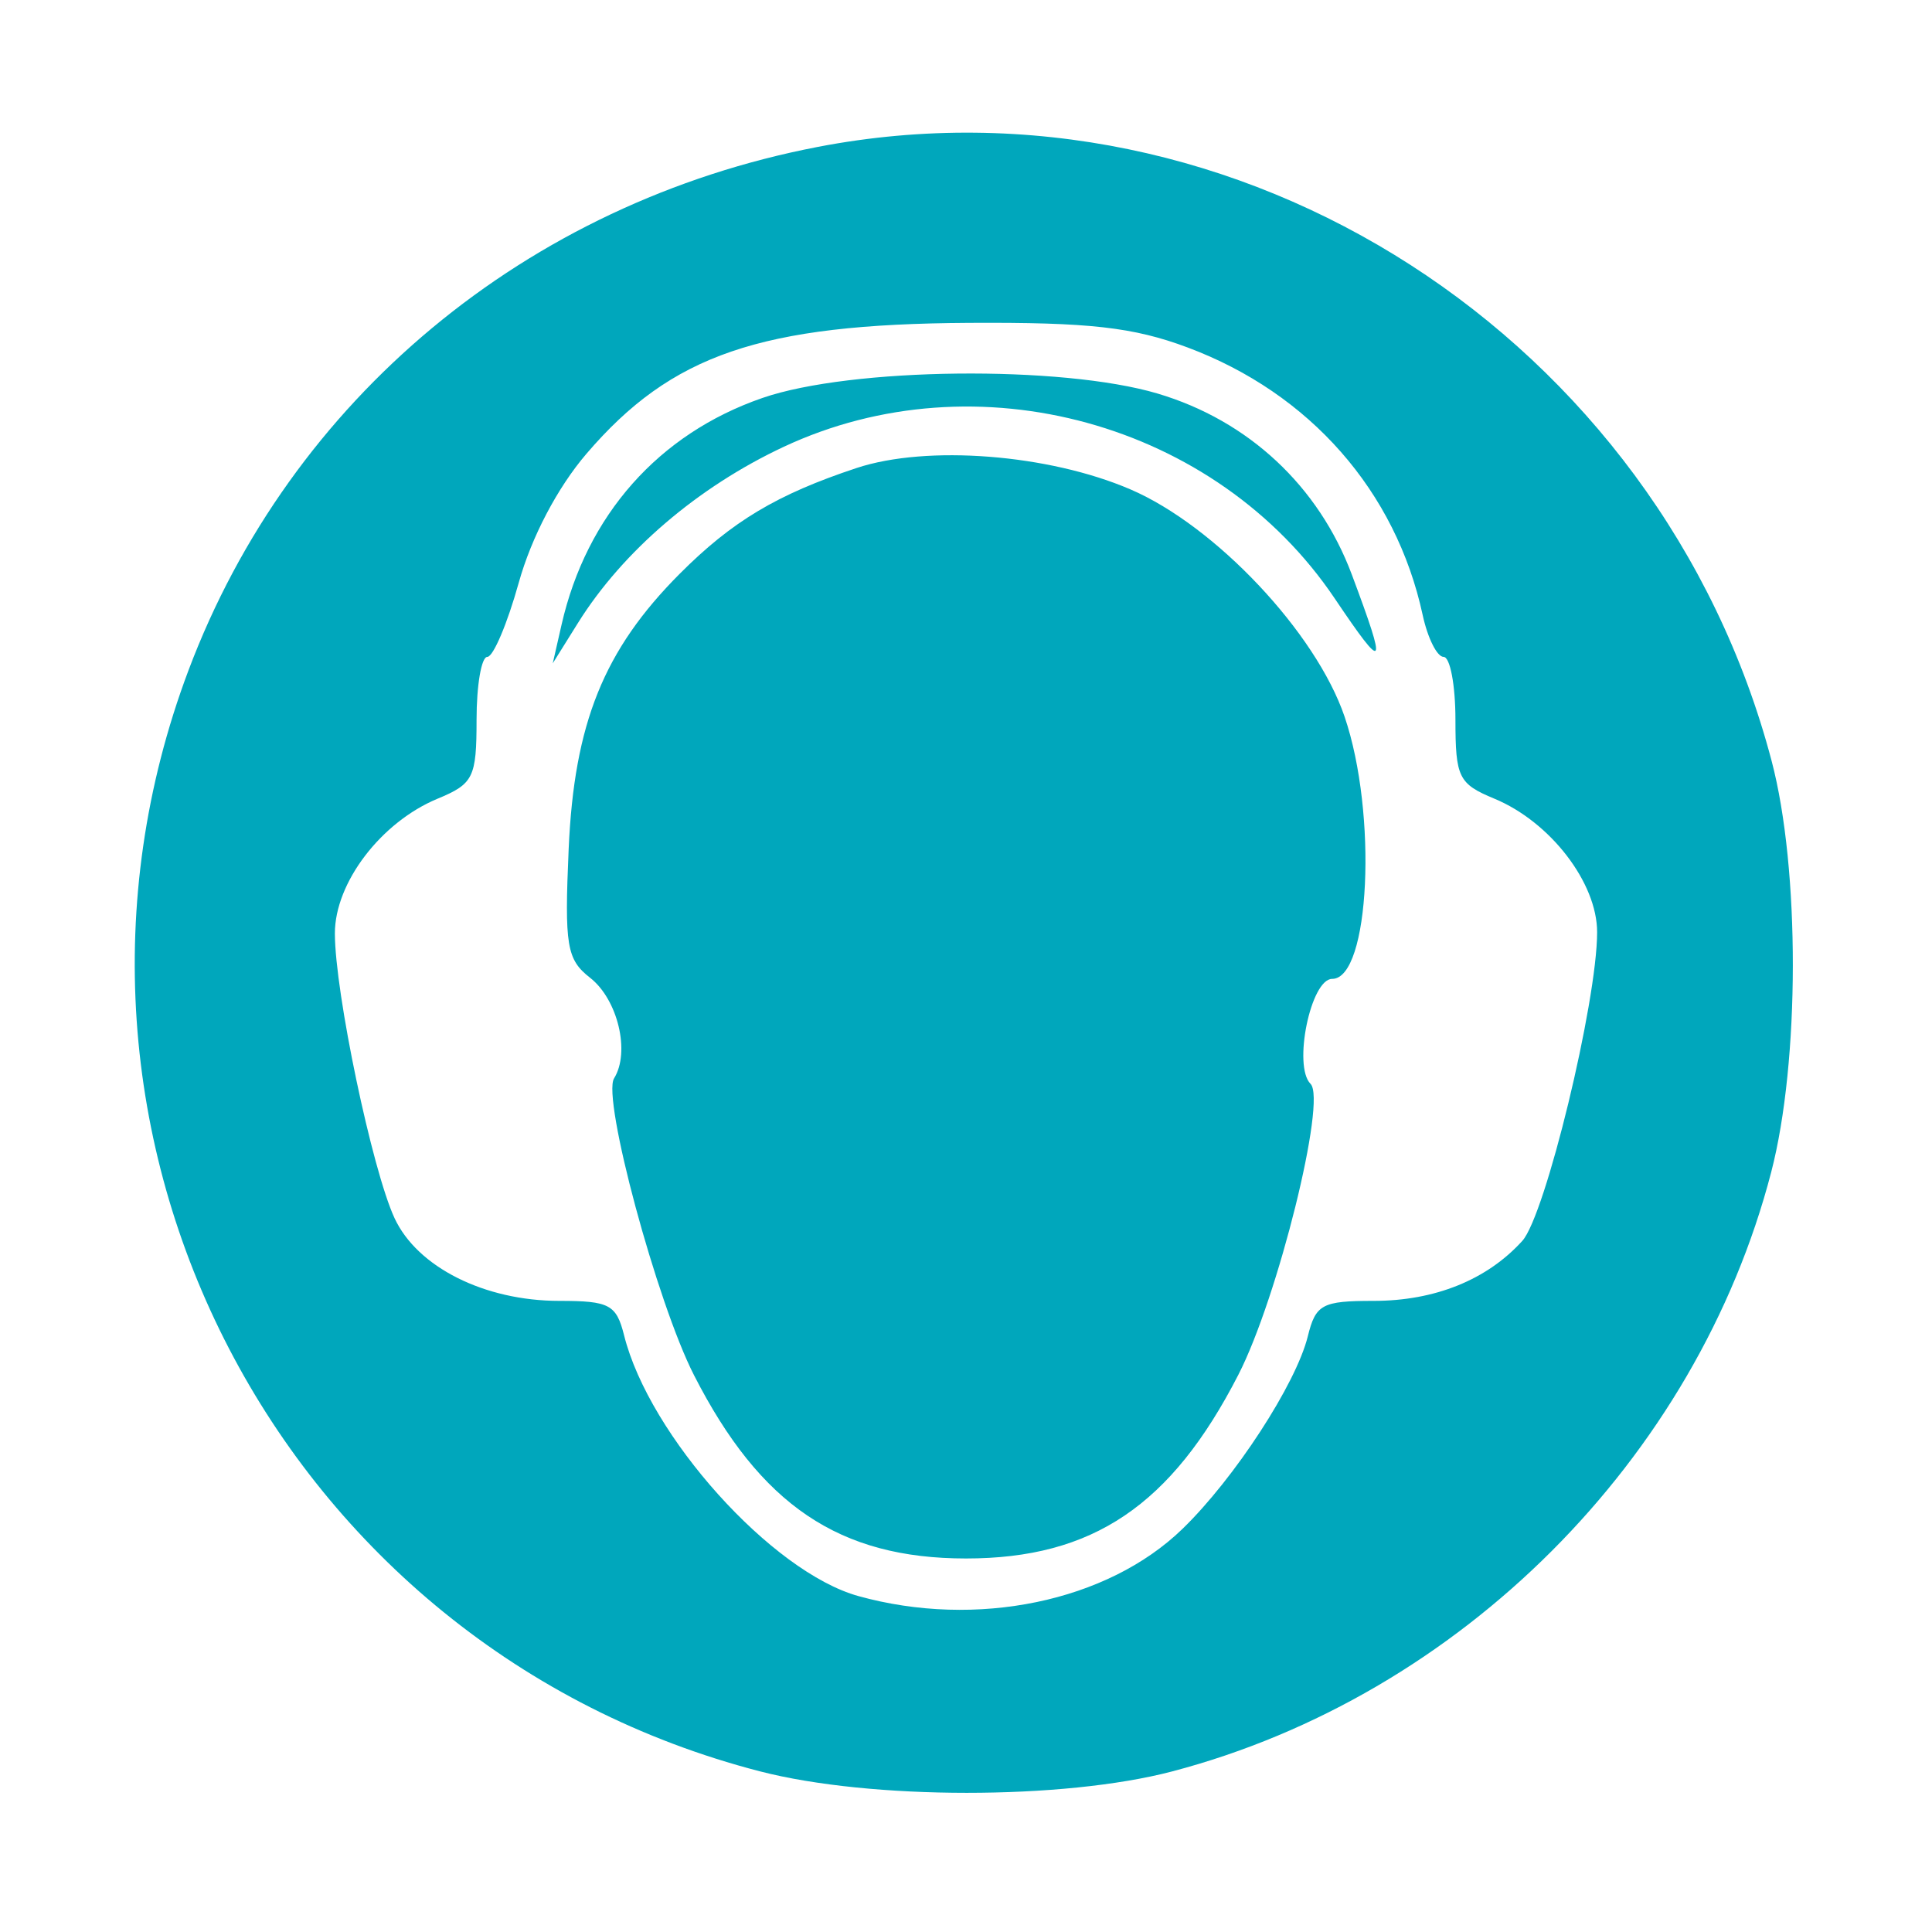 <svg id="svg" version="1.1" width="150" height="150" xmlns="http://www.w3.org/2000/svg"><path d="M63.500 11.404 C 40.875 15.758,22.549 31.001,14.632 52.050 C 1.085 88.065,21.761 127.897,59.000 137.526 C 67.595 139.748,82.554 139.752,91.000 137.534 C 113.361 131.662,131.722 113.295,137.517 91.000 C 139.742 82.441,139.757 67.459,137.550 59.085 C 128.892 26.230,96.118 5.127,63.500 11.404 M92.212 26.980 C 101.700 30.532,108.377 38.133,110.456 47.750 C 110.843 49.538,111.573 51.000,112.079 51.000 C 112.586 51.000,113.000 53.195,113.000 55.879 C 113.000 60.364,113.244 60.858,116.020 62.008 C 120.361 63.806,124.000 68.533,124.000 72.374 C 124.000 77.785,119.983 94.361,118.192 96.341 C 115.458 99.362,111.402 101.000,106.658 101.000 C 102.644 101.000,102.151 101.265,101.538 103.750 C 100.622 107.456,95.856 114.779,91.802 118.707 C 85.972 124.358,75.809 126.463,66.645 123.919 C 59.915 122.050,50.413 111.479,48.456 103.683 C 47.855 101.286,47.319 101.000,43.426 101.000 C 37.618 101.000,32.403 98.383,30.634 94.581 C 28.892 90.835,26.000 77.038,26.000 72.470 C 26.000 68.529,29.585 63.829,33.980 62.008 C 36.756 60.858,37.000 60.364,37.000 55.879 C 37.000 53.195,37.376 51.000,37.836 51.000 C 38.296 51.000,39.392 48.413,40.273 45.250 C 41.260 41.705,43.278 37.860,45.537 35.224 C 52.132 27.526,59.046 25.159,75.212 25.067 C 84.556 25.014,87.994 25.400,92.212 26.980 M59.196 30.897 C 51.139 33.680,45.537 40.002,43.600 48.500 L 42.916 51.500 44.869 48.373 C 48.346 42.804,54.176 37.812,60.854 34.688 C 75.814 27.687,94.432 32.811,103.622 46.457 C 107.551 52.291,107.734 52.038,104.957 44.615 C 102.384 37.739,96.925 32.649,89.878 30.556 C 82.420 28.342,66.070 28.523,59.196 30.897 M66.500 36.338 C 60.328 38.384,56.833 40.474,52.767 44.554 C 46.878 50.462,44.579 56.162,44.151 65.913 C 43.821 73.431,43.998 74.495,45.813 75.913 C 47.969 77.598,48.945 81.687,47.676 83.724 C 46.727 85.248,51.001 101.121,53.879 106.762 C 59.031 116.862,65.170 121.000,75.000 121.000 C 84.840 121.000,90.944 116.880,96.153 106.722 C 99.211 100.758,103.016 85.416,101.750 84.150 C 100.371 82.771,101.765 76.000,103.429 76.000 C 106.356 76.000,106.963 63.183,104.394 55.643 C 102.170 49.114,94.371 40.836,87.770 37.997 C 81.414 35.262,71.969 34.526,66.500 36.338 " stroke="none" fill="#00A7BC" fill-rule="evenodd"/></svg>